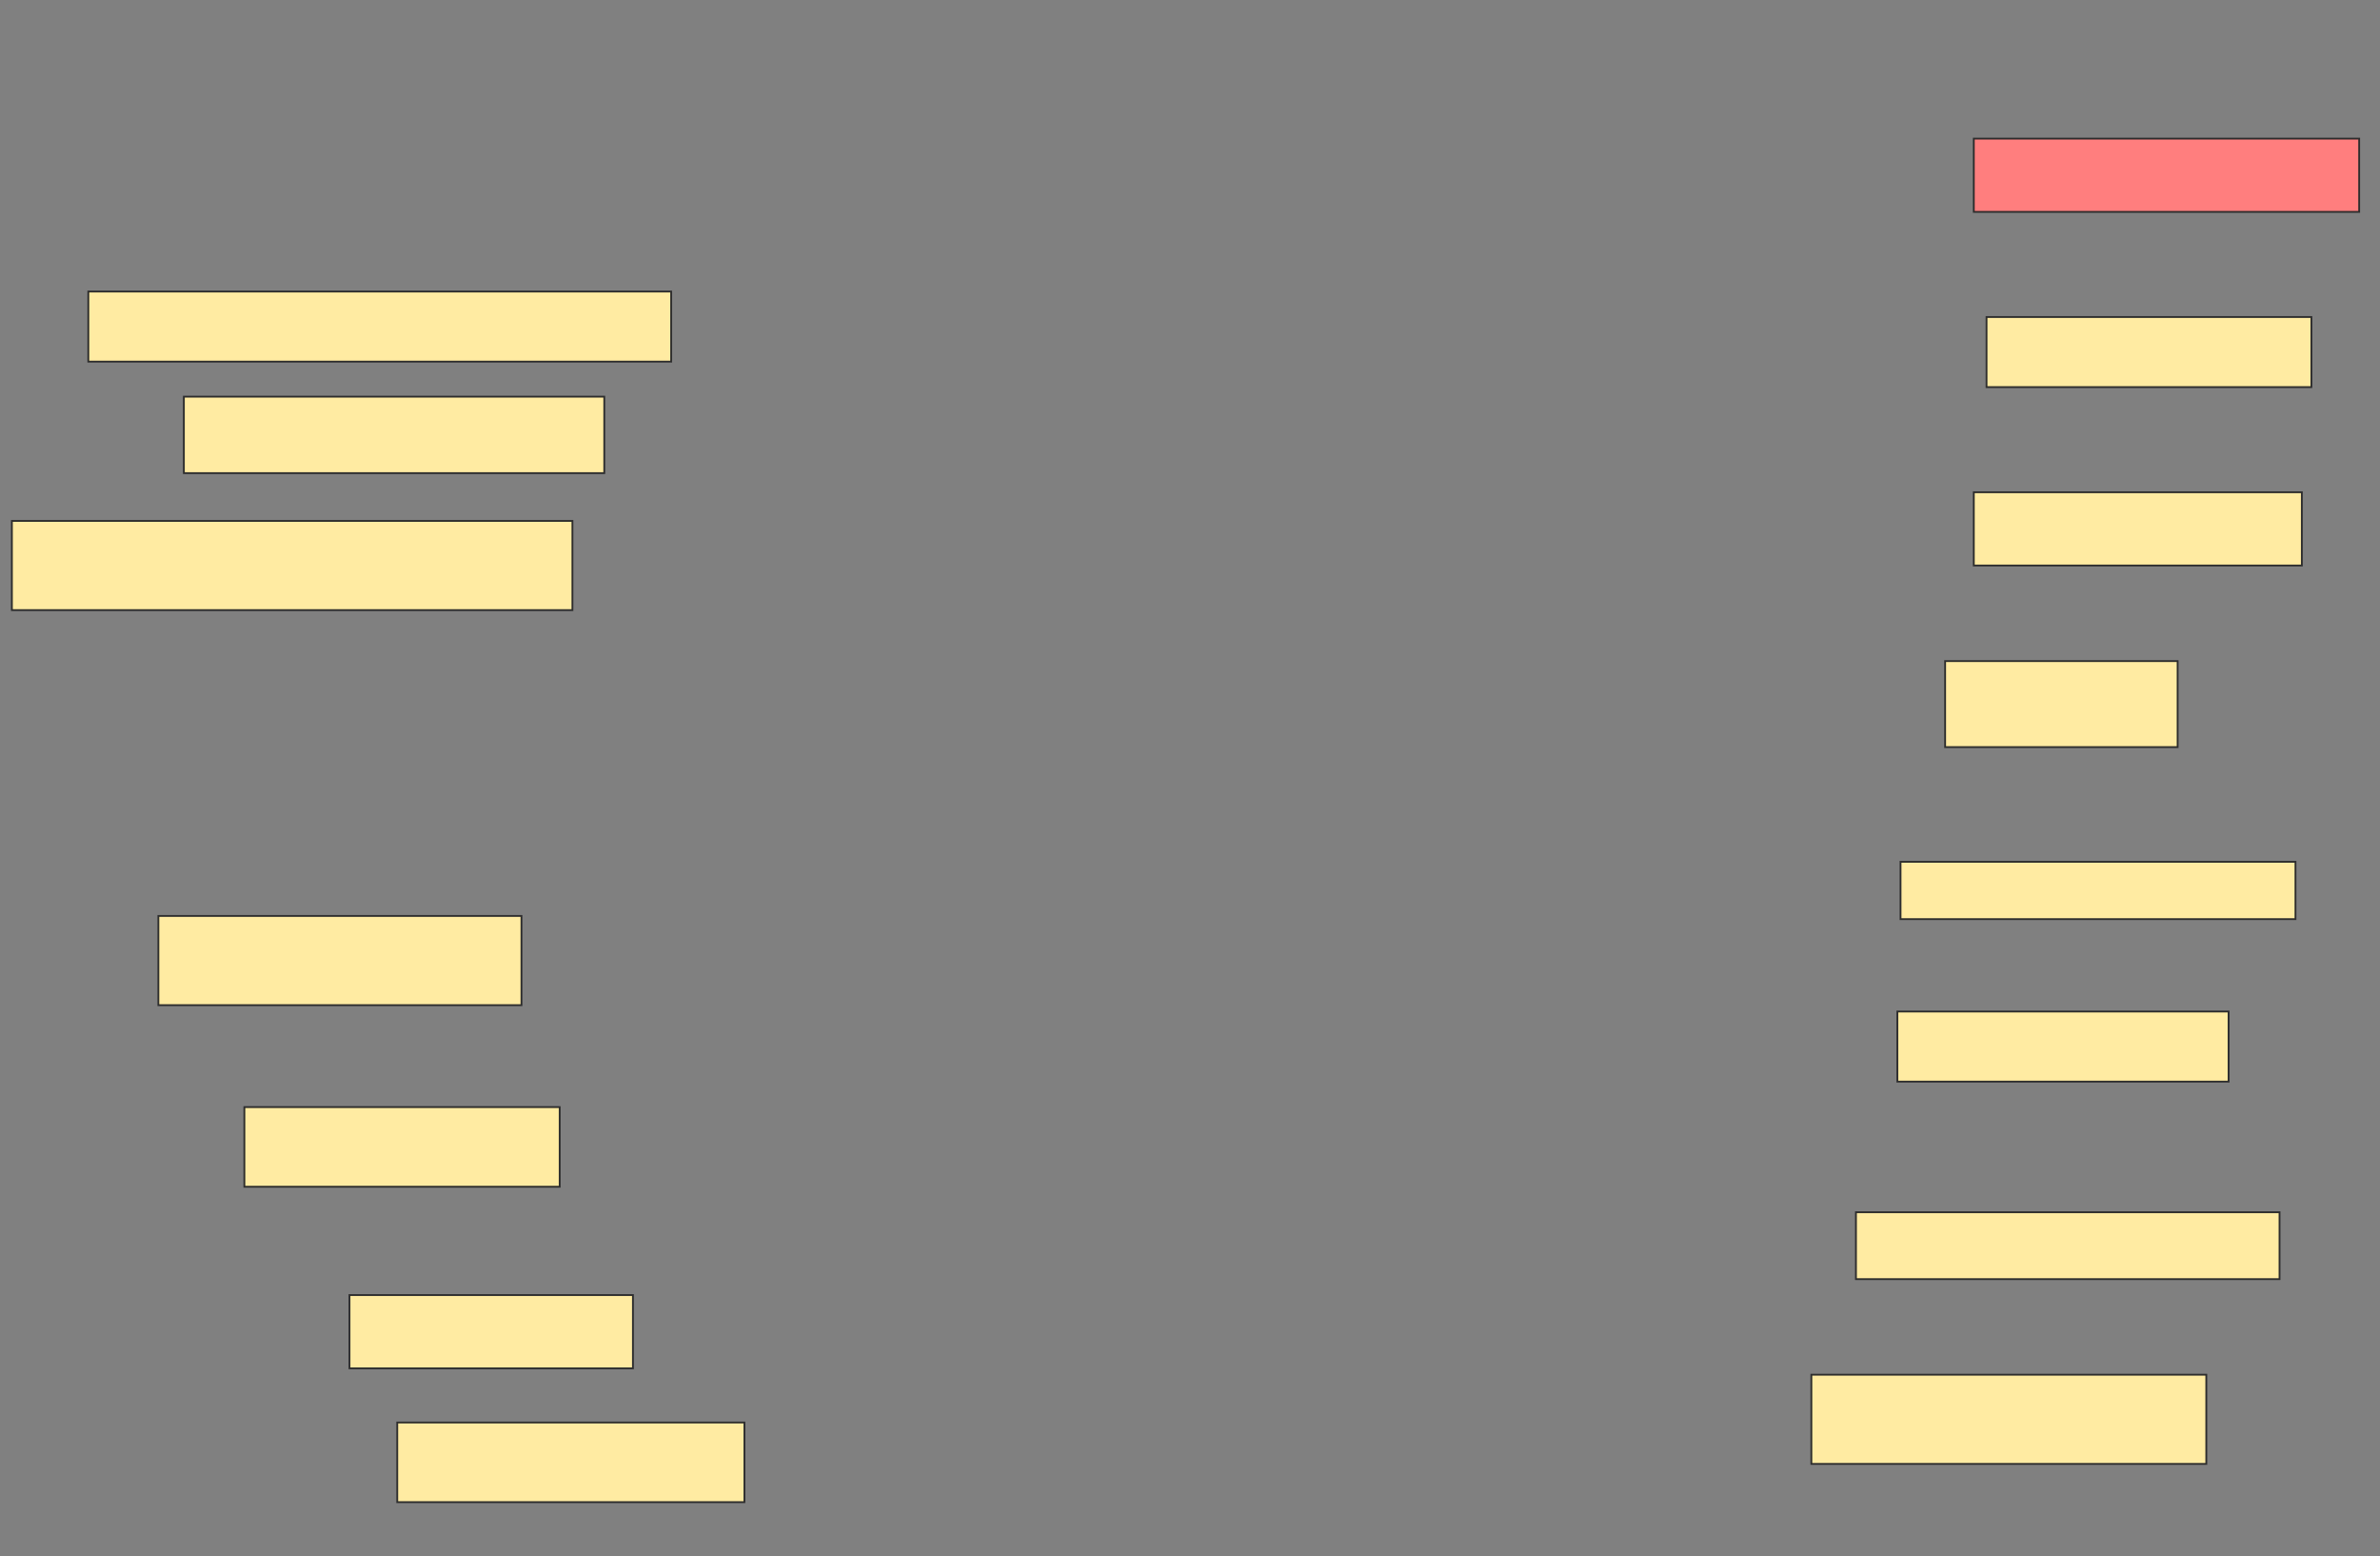 <svg height="857" width="1311" xmlns="http://www.w3.org/2000/svg">
 <rect width="100%" height="100%" fill="#808080" stroke="none"/>
 <!-- Created with Image Occlusion Enhanced -->
 <g>
  <title>Labels</title>
 </g>
 <g>
  <title>Masks</title>
  <rect fill="#FFEBA2" height="49.123" id="b3b5fe225d62440f981178a5b5c00511-ao-1" stroke="#2D2D2D" width="308.772" x="6.544" y="286.86"/>
  <rect fill="#FFEBA2" height="42.105" id="b3b5fe225d62440f981178a5b5c00511-ao-2" stroke="#2D2D2D" width="231.579" x="101.281" y="218.439"/>
  <rect fill="#FFEBA2" height="38.596" id="b3b5fe225d62440f981178a5b5c00511-ao-3" stroke="#2D2D2D" width="321.053" x="48.649" y="160.544"/>
  <rect class="qshape" fill="#FF7E7E" height="40.351" id="b3b5fe225d62440f981178a5b5c00511-ao-4" stroke="#2D2D2D" width="212.281" x="1087.246" y="76.333"/>
  <rect fill="#FFEBA2" height="38.596" id="b3b5fe225d62440f981178a5b5c00511-ao-5" stroke="#2D2D2D" width="178.947" x="1094.263" y="174.579"/>
  <rect fill="#FFEBA2" height="40.351" id="b3b5fe225d62440f981178a5b5c00511-ao-6" stroke="#2D2D2D" width="180.702" x="1087.246" y="271.07"/>
  <rect fill="#FFEBA2" height="47.368" id="b3b5fe225d62440f981178a5b5c00511-ao-7" stroke="#2D2D2D" width="128.07" x="1071.456" y="364.053"/>
  <rect fill="#FFEBA2" height="31.579" id="b3b5fe225d62440f981178a5b5c00511-ao-8" stroke="#2D2D2D" width="217.544" x="1046.895" y="474.579"/>
  <rect fill="#FFEBA2" height="38.596" id="b3b5fe225d62440f981178a5b5c00511-ao-9" stroke="#2D2D2D" width="182.456" x="1045.14" y="557.035"/>
  <rect fill="#FFEBA2" height="36.842" id="b3b5fe225d62440f981178a5b5c00511-ao-10" stroke="#2D2D2D" width="233.333" x="1022.333" y="667.561"/>
  <rect fill="#FFEBA2" height="49.123" id="b3b5fe225d62440f981178a5b5c00511-ao-11" stroke="#2D2D2D" width="217.544" x="997.772" y="757.035"/>
  <rect fill="#FFEBA2" height="49.123" id="b3b5fe225d62440f981178a5b5c00511-ao-12" stroke="#2D2D2D" width="200" x="87.246" y="504.404"/>
  <rect fill="#FFEBA2" height="43.86" id="b3b5fe225d62440f981178a5b5c00511-ao-13" stroke="#2D2D2D" width="173.684" x="134.614" y="609.667"/>
  <rect fill="#FFEBA2" height="40.351" id="b3b5fe225d62440f981178a5b5c00511-ao-14" stroke="#2D2D2D" width="156.14" x="192.509" y="713.175"/>
  <rect fill="#FFEBA2" height="43.86" id="b3b5fe225d62440f981178a5b5c00511-ao-15" stroke="#2D2D2D" width="191.228" x="218.825" y="783.351"/>
 </g>
</svg>